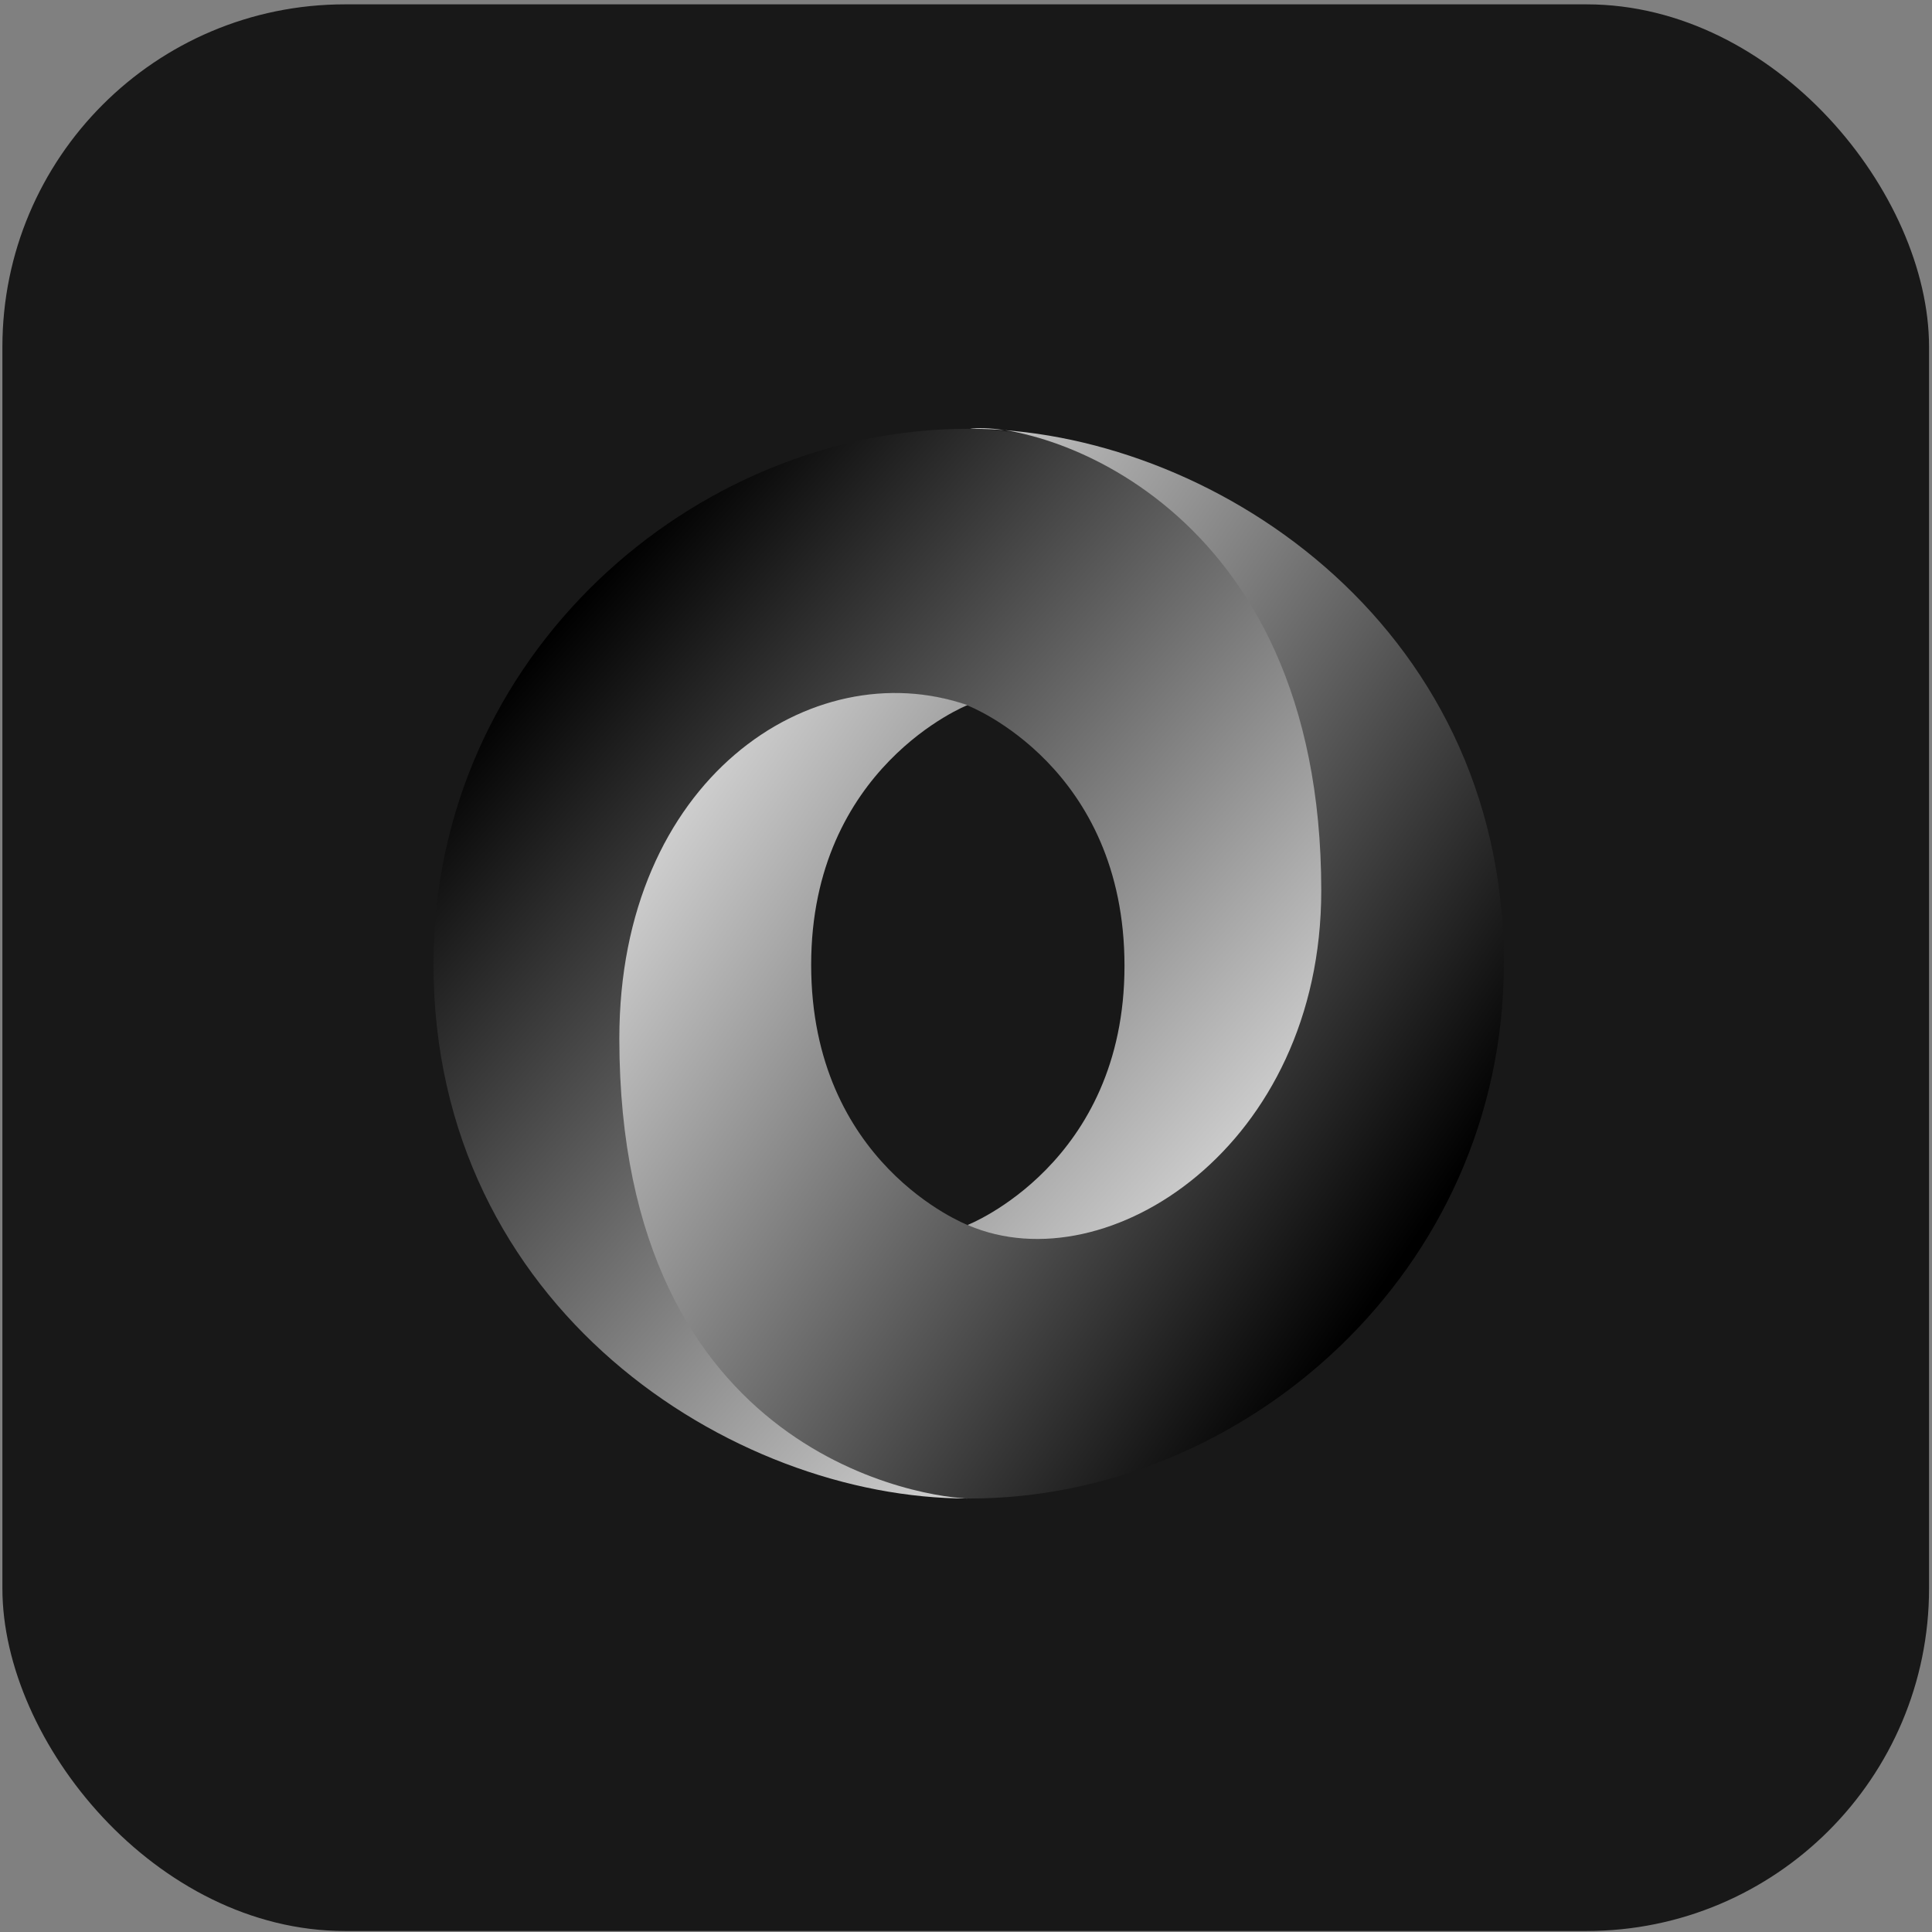<svg width="361" height="361" viewBox="0 0 361 361" fill="none" xmlns="http://www.w3.org/2000/svg">
<rect x="0" y="0" width="361" height="361" fill="#808080" stroke="none"/>
<rect x="0.448" y="0.812" width="360" height="360" rx="64" fill="#181818"/>
<path d="M180.83 228.875C225.078 289.194 268.38 212.039 268.316 165.641C268.242 110.784 212.641 80.125 180.795 80.125C129.679 80.124 81 122.369 81 180.169C81 244.414 136.801 280 180.795 280C170.839 278.566 137.662 271.458 137.216 195.041C136.916 143.359 154.076 122.709 180.723 131.793C181.32 132.014 210.115 143.373 210.115 180.48C210.115 217.43 180.83 228.874 180.83 228.874V228.875Z" fill="url(#paint0_linear_301_8869)"/>
<path d="M180.779 131.751C151.541 121.673 115.725 145.771 115.725 194.037C115.725 272.847 174.125 280 181.205 280C232.321 280 281 237.755 281 179.955C281 115.71 225.199 80.124 181.205 80.124C193.39 78.437 246.881 93.312 246.881 166.419C246.881 214.096 206.94 240.051 180.962 228.962C180.365 228.74 151.569 217.381 151.569 180.274C151.569 143.323 180.779 131.751 180.779 131.751V131.751Z" fill="url(#paint1_linear_301_8869)"/>
<defs>
<linearGradient id="paint0_linear_301_8869" x1="110.579" y1="109.581" x2="259.978" y2="240.793" gradientUnits="userSpaceOnUse">
<stop/>
<stop offset="1" stop-color="white"/>
</linearGradient>
<linearGradient id="paint1_linear_301_8869" x1="251.475" y1="250.474" x2="89.773" y2="140.049" gradientUnits="userSpaceOnUse">
<stop/>
<stop offset="1" stop-color="white"/>
</linearGradient>
</defs>
</svg>
